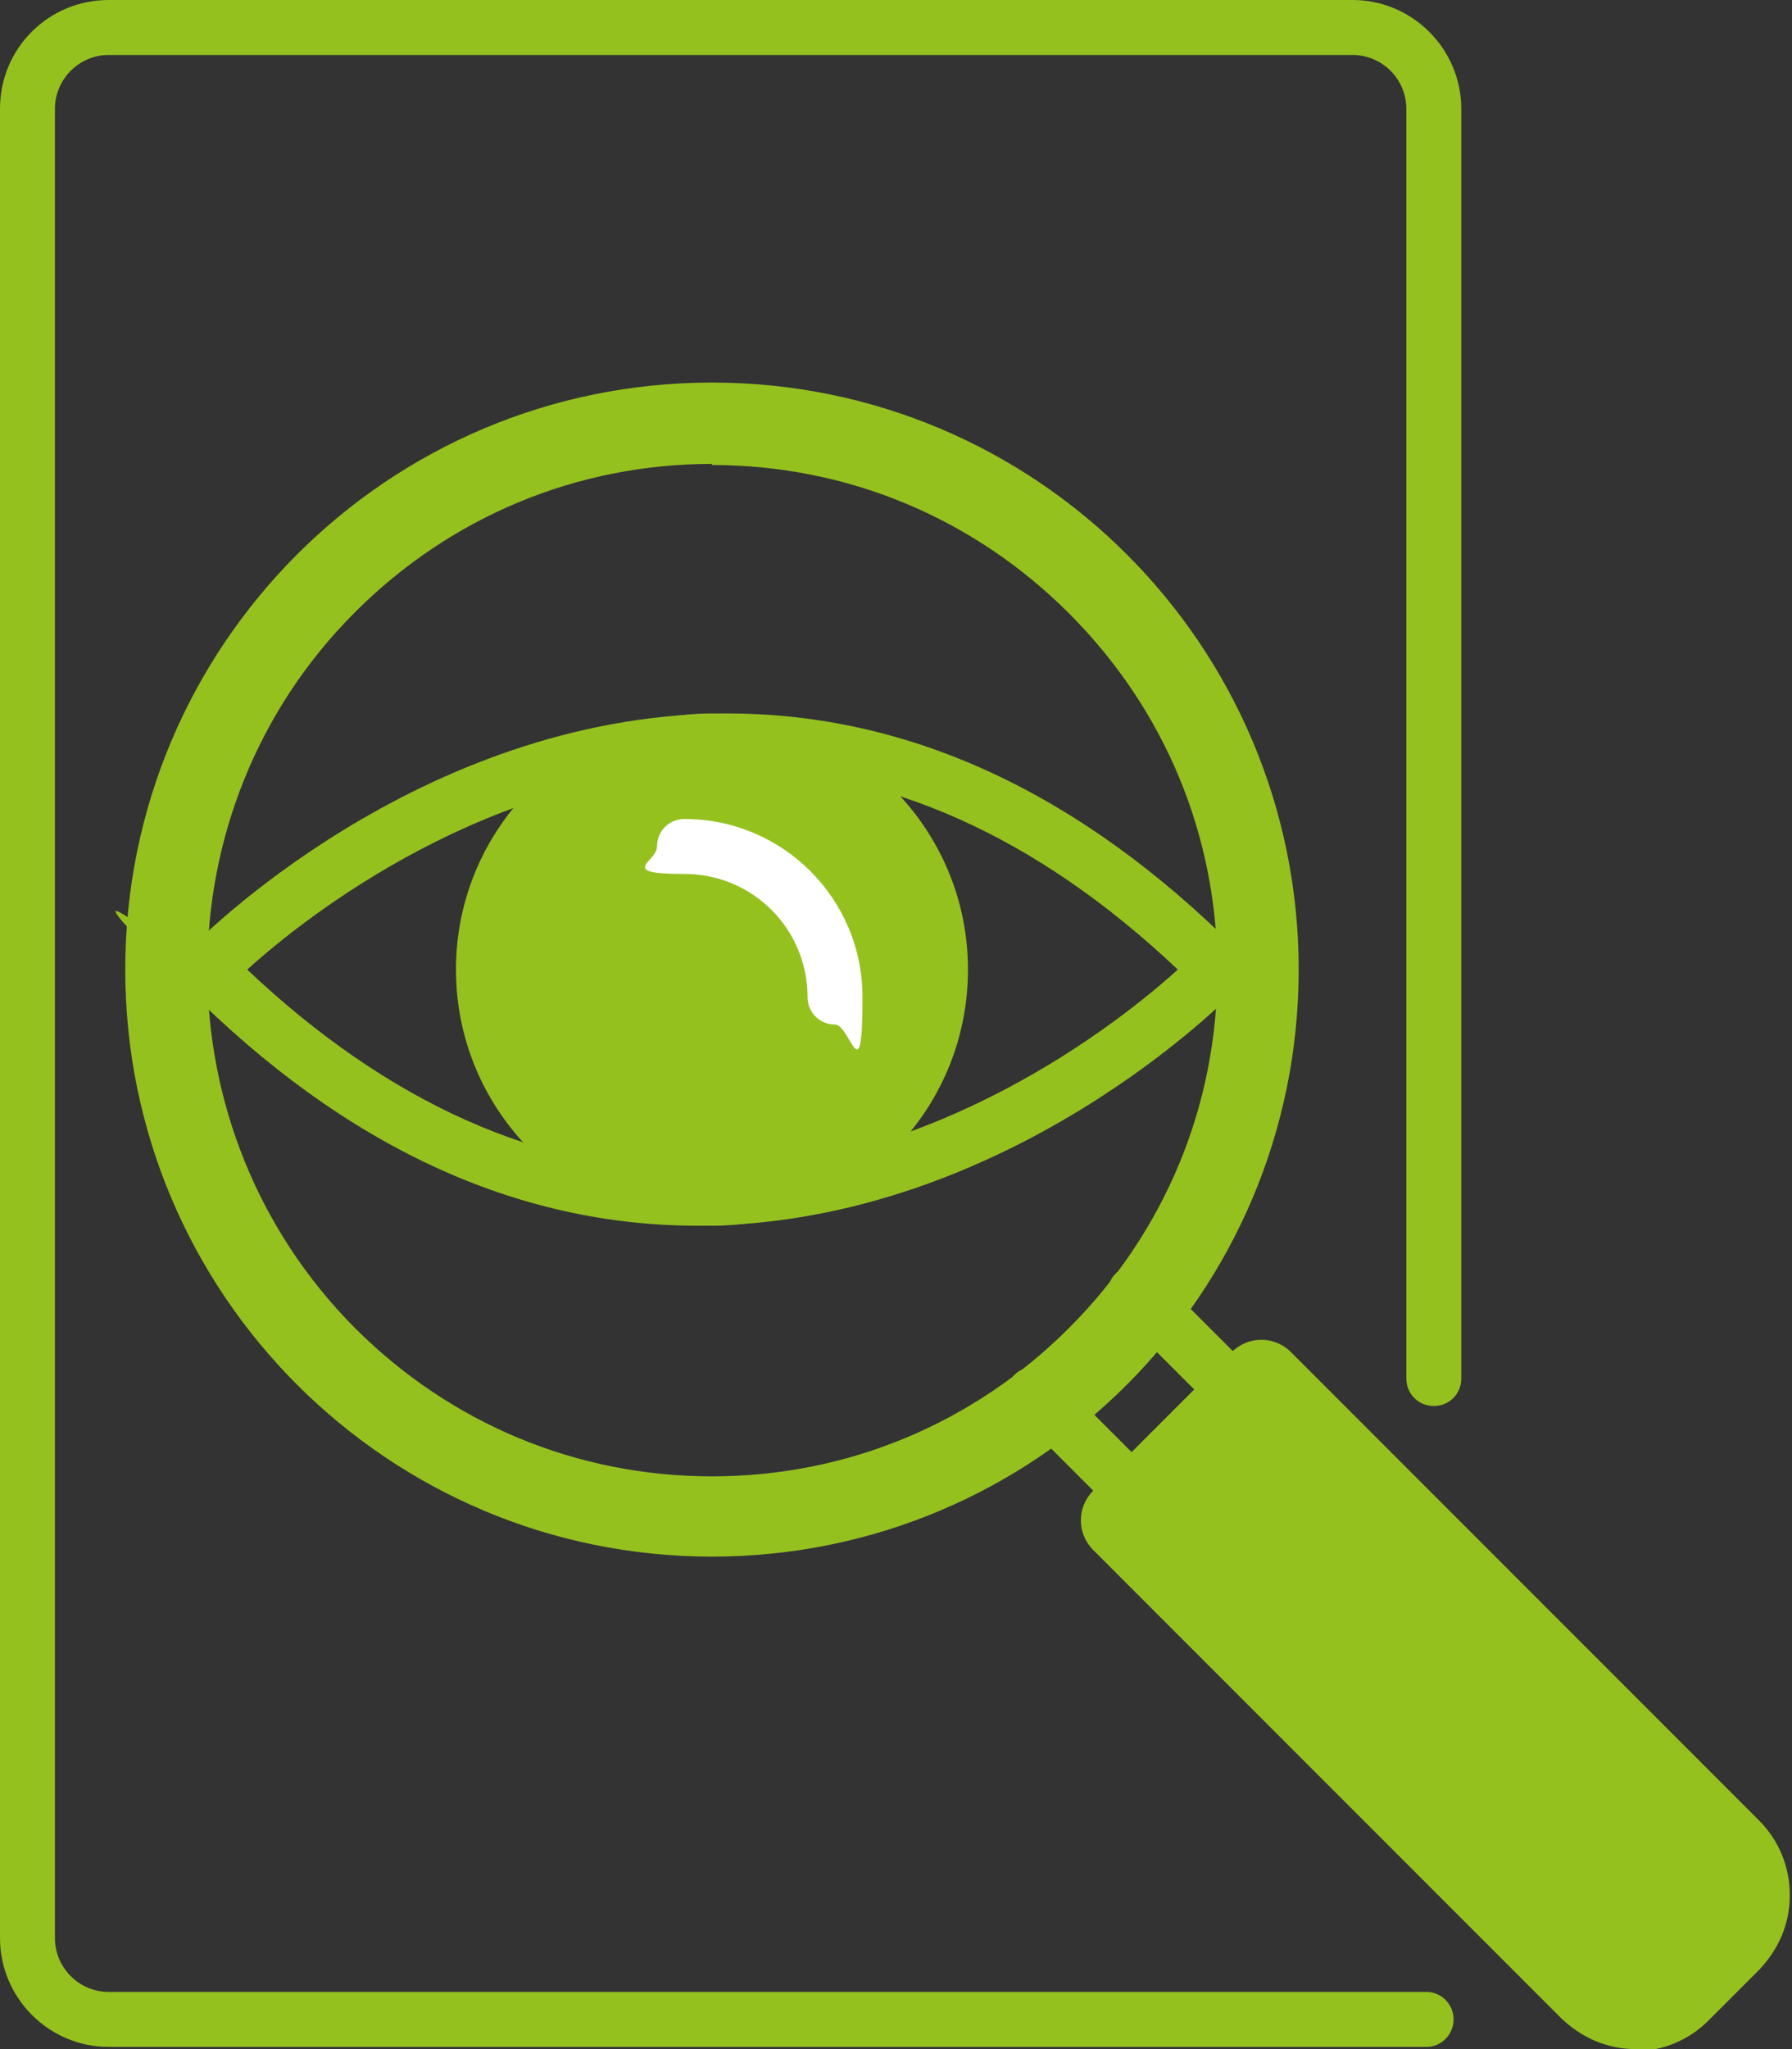 <?xml version="1.0" encoding="UTF-8"?>
<svg id="Capa_2" xmlns="http://www.w3.org/2000/svg" version="1.1" viewBox="0 0 163.1 186.4">
  <rect x="0" y="0" width="163.1" height="186.4" fill="#333333" stroke="none"/>
  <!-- Generator: Adobe Illustrator 29.4.0, SVG Export Plug-In . SVG Version: 2.1.0 Build 152)  -->
  <defs>
    <style>
      .st0 {
        fill: #95c11f;
      }

      .st1 {
        fill: #fff;
      }
    </style>
  </defs>
  <path class="st0" d="M64.8,41.8c25.6,0,46.4,20.8,46.4,46.4s-20.8,46.4-46.4,46.4-46.4-20.8-46.4-46.4,20.8-46.4,46.4-46.4M64.8,34.8c-29.5,0-53.4,23.9-53.4,53.4s23.9,53.4,53.4,53.4,53.4-23.9,53.4-53.4-23.9-53.4-53.4-53.4h0Z"/>
  <g id="Capa_1-2">
    <g>
      <g>
        <path class="st0" d="M148.9,186.4c-2.6,0-4.9-1-6.8-2.8l-42.6-42.6c-1.5-1.5-1.5-3.9,0-5.4l12.6-12.6c1.5-1.5,3.9-1.5,5.4,0l42.6,42.6c1.8,1.8,2.8,4.2,2.8,6.8s-1,4.9-2.8,6.8l-4.6,4.6c-1.8,1.8-4.2,2.8-6.8,2.8h0Z"/>
        <path class="st0" d="M103.1,138.1c-.6,0-1.3-.2-1.8-.7l-8.9-8.9c-1-1-1-2.6,0-3.5s2.6-1,3.5,0l7.1,7.1,5.7-5.7-7.1-7.1c-1-1-1-2.6,0-3.5,1-1,2.6-1,3.5,0l8.9,8.9c.5.5.7,1.1.7,1.8s-.3,1.3-.7,1.8l-9.2,9.2c-.5.5-1.1.7-1.8.7h0Z"/>
        <path class="st0" d="M64.8,139.2c-13.6,0-26.4-5.3-36.1-14.9-19.9-19.9-19.9-52.2,0-72.1,9.6-9.6,22.4-14.9,36.1-14.9s26.4,5.3,36.1,14.9h0c9.6,9.6,14.9,22.4,14.9,36.1s-5.3,26.4-14.9,36.1c-9.6,9.6-22.4,14.9-36.1,14.9ZM64.8,42.2c-12.3,0-23.8,4.8-32.5,13.5-17.9,17.9-17.9,47.1,0,65.1,8.7,8.7,20.2,13.5,32.5,13.5s23.8-4.8,32.5-13.5c8.7-8.7,13.5-20.2,13.5-32.5s-4.8-23.8-13.5-32.5h0c-8.7-8.7-20.2-13.5-32.5-13.5Z"/>
        <g>
          <g>
            <path class="st0" d="M63.5,111.5c-16.5,0-32.1-7.2-46.4-21.5s-1-2.5,0-3.5c.8-.9,20.9-21.3,48.6-21.6h.5c16.5,0,32.1,7.2,46.4,21.5,1,1,1,2.5,0,3.5-.8.9-20.9,21.3-48.6,21.6h-.5ZM22.5,88.2c12.8,12.1,26.6,18.3,41,18.3h.5c21.1-.2,37.9-13.5,43.2-18.3-12.8-12.1-26.6-18.3-41-18.3h-.5c-21.1.2-37.9,13.5-43.2,18.3Z"/>
            <path class="st0" d="M64.8,111.5c-12.8,0-23.3-10.4-23.3-23.3s10.5-23.3,23.3-23.3,23.3,10.4,23.3,23.3-10.4,23.3-23.3,23.3Z"/>
          </g>
          <path class="st1" d="M76,93.2c-1.4,0-2.5-1.1-2.5-2.5,0-6.2-5-11.2-11.2-11.2s-2.5-1.1-2.5-2.5,1.1-2.5,2.5-2.5c8.9,0,16.2,7.2,16.2,16.2s-1.1,2.5-2.5,2.5h0Z"/>
        </g>
      </g>
      <path class="st0" d="M130,181.2h0s-120.1,0-120.1,0c-2.7,0-4.9-2.2-4.9-4.9V9.9c0-2.7,2.2-4.9,4.9-4.9h113.2c2.7,0,4.9,2.2,4.9,4.9v115.5h0c0,1.4,1.1,2.5,2.5,2.5s2.5-1.1,2.5-2.5,0-.1,0-.2V9.9c0-5.4-4.4-9.9-9.9-9.9H9.9C4.4,0,0,4.4,0,9.9v166.4c0,5.4,4.4,9.9,9.9,9.9h120.1c1.3-.1,2.3-1.2,2.3-2.5s-1-2.4-2.3-2.5h0Z"/>
    </g>
  </g>
</svg>
